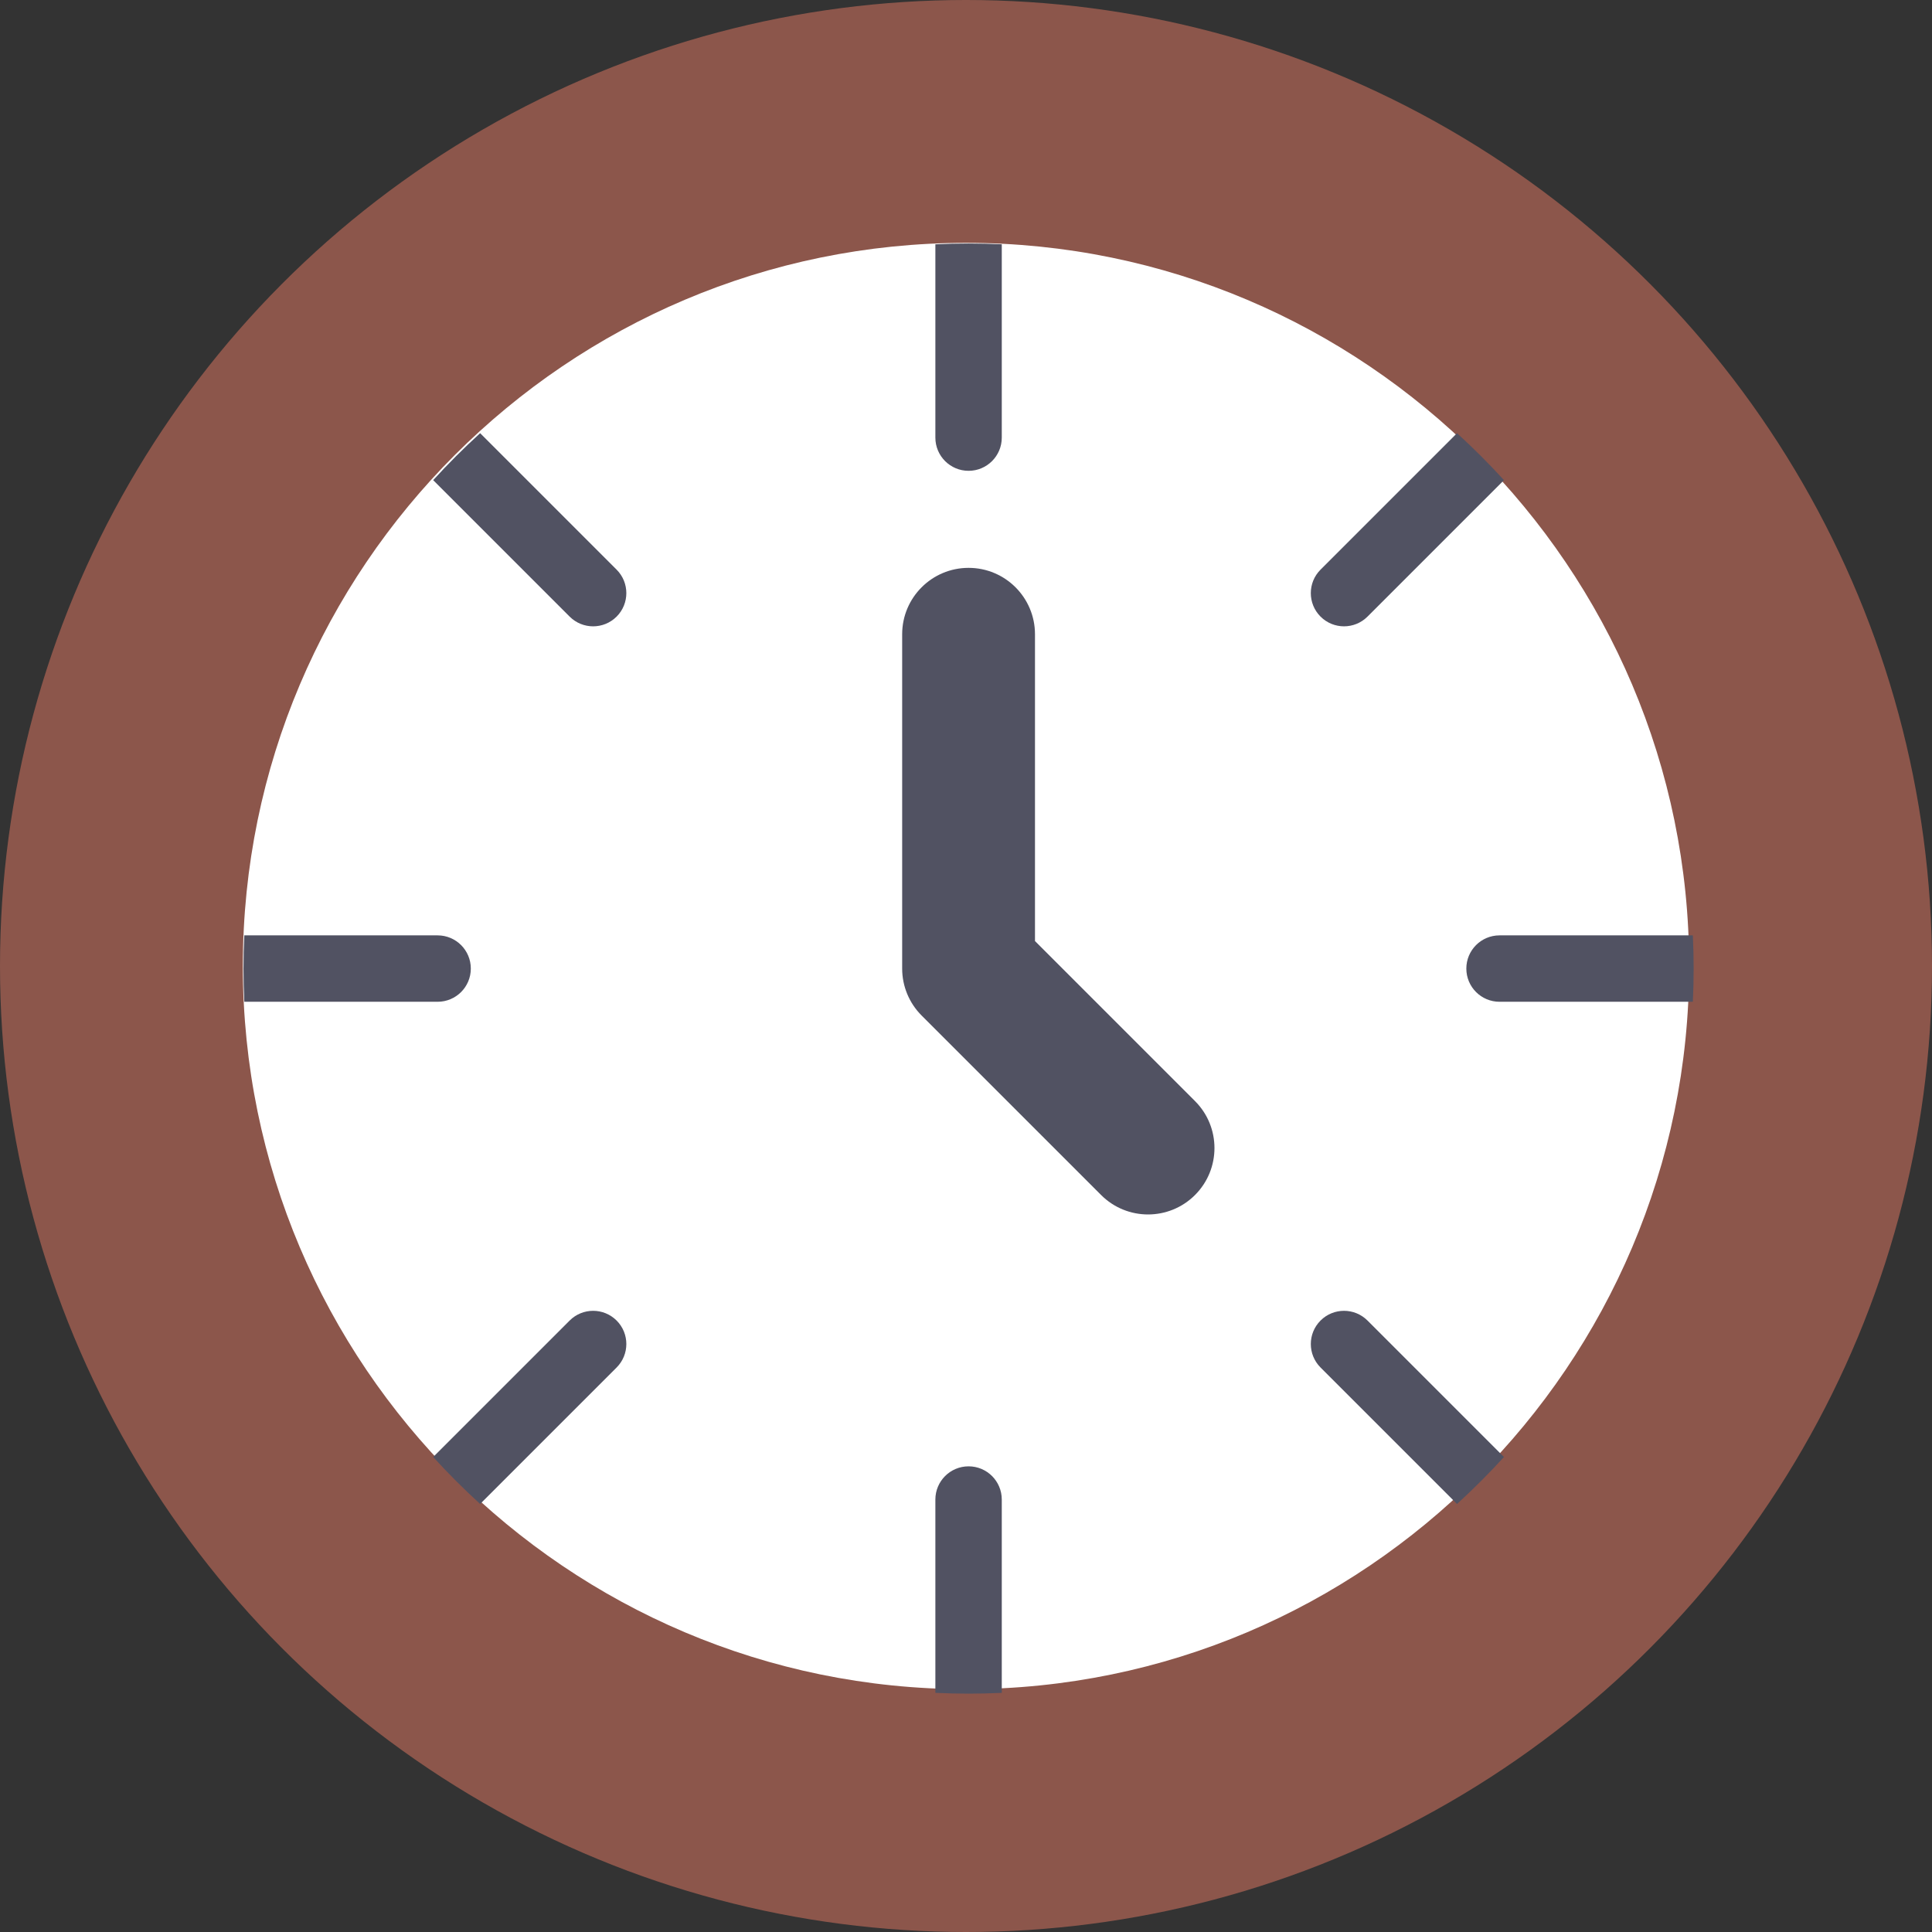 <?xml version="1.0" encoding="UTF-8" standalone="no"?>
<svg
   version="1.1"
   id="Layer_1"
   x="0px"
   y="0px"
   viewBox="0 0 96 96"
   xml:space="preserve"
   sodipodi:docname="activity.svg"
   inkscape:version="1.3.2 (091e20ef0f, 2023-11-25, custom)"
   width="1in"
   height="1in"
   xmlns:inkscape="http://www.inkscape.org/namespaces/inkscape"
   xmlns:sodipodi="http://sodipodi.sourceforge.net/DTD/sodipodi-0.dtd"
   xmlns="http://www.w3.org/2000/svg"
   xmlns:svg="http://www.w3.org/2000/svg"
   xmlns:rdf="http://www.w3.org/1999/02/22-rdf-syntax-ns#"
   xmlns:cc="http://creativecommons.org/ns#"
   xmlns:dc="http://purl.org/dc/elements/1.1/"><rect x="0" y="0" width="96" height="96" fill="#333333" stroke="none"/><defs
   id="defs63" /><sodipodi:namedview
   pagecolor="#ffffff"
   bordercolor="#666666"
   borderopacity="1"
   objecttolerance="10"
   gridtolerance="10"
   guidetolerance="10"
   inkscape:pageopacity="0"
   inkscape:pageshadow="2"
   inkscape:window-width="1366"
   inkscape:window-height="734"
   id="namedview61"
   showgrid="false"
   inkscape:zoom="5.6770833"
   inkscape:cx="48"
   inkscape:cy="48"
   inkscape:window-x="0"
   inkscape:window-y="0"
   inkscape:window-maximized="1"
   inkscape:current-layer="Layer_1"
   inkscape:document-rotation="0"
   inkscape:showpageshadow="2"
   inkscape:pagecheckerboard="0"
   inkscape:deskcolor="#d1d1d1"
   inkscape:document-units="in" />




<circle
   style="fill:#8c564b;stroke-width:1.5"
   cx="48"
   cy="48"
   r="48"
   id="circle2" /><path
   style="fill:#ffffff;stroke-width:12"
   d="m 48,83.934 c -19.814,0 -35.933,-16.12 -35.933,-35.933 0,-19.814 16.12,-35.933 35.933,-35.933 19.813,0 35.933,16.12 35.933,35.933 0,19.813 -16.119,35.933 -35.933,35.933 z"
   id="path6" /><g
   id="g28"
   style="stroke-width:8"
   transform="scale(0.188)">
	<path
   style="fill:#515262;stroke-width:8"
   d="m 255.999,64.359 c -2.942,0 -5.866,0.077 -8.776,0.209 v 51.096 c 0,4.847 3.928,8.776 8.776,8.776 4.848,0 8.776,-3.929 8.776,-8.776 V 64.569 c -2.908,-0.133 -5.833,-0.21 -8.776,-0.21 z"
   id="path10" />
	<path
   style="fill:#515262;stroke-width:8"
   d="m 385.097,114.491 -36.072,36.07 c -3.427,3.427 -3.427,8.985 0,12.411 1.714,1.714 3.96,2.571 6.207,2.571 2.246,0 4.492,-0.857 6.207,-2.571 l 36.07,-36.07 c -3.947,-4.323 -8.089,-8.464 -12.412,-12.411 z"
   id="path12" />
	<path
   style="fill:#515262;stroke-width:8"
   d="m 447.431,247.223 h -51.095 c -4.848,0 -8.776,3.929 -8.776,8.776 0,4.847 3.928,8.776 8.776,8.776 h 51.095 c 0.132,-2.91 0.209,-5.834 0.209,-8.776 0.001,-2.941 -0.076,-5.866 -0.209,-8.776 z"
   id="path14" />
	<path
   style="fill:#515262;stroke-width:8"
   d="m 397.509,385.097 -36.07,-36.07 c -3.429,-3.427 -8.985,-3.427 -12.412,0 -3.427,3.427 -3.427,8.985 0,12.411 l 36.072,36.07 c 4.321,-3.946 8.463,-8.088 12.41,-12.411 z"
   id="path16" />
	<path
   style="fill:#515262;stroke-width:8"
   d="m 255.999,387.56 c -4.848,0 -8.776,3.929 -8.776,8.776 v 51.096 c 2.91,0.132 5.834,0.209 8.776,0.209 2.942,0 5.866,-0.077 8.776,-0.209 v -51.096 c 0.001,-4.848 -3.928,-8.776 -8.776,-8.776 z"
   id="path18" />
	<path
   style="fill:#515262;stroke-width:8"
   d="m 150.562,349.026 -36.07,36.07 c 3.947,4.323 8.089,8.465 12.412,12.412 l 36.072,-36.07 c 3.427,-3.427 3.427,-8.985 0,-12.411 -3.429,-3.428 -8.985,-3.428 -12.414,-10e-4 z"
   id="path20" />
	<path
   style="fill:#515262;stroke-width:8"
   d="M 115.664,247.223 H 64.569 c -0.132,2.91 -0.209,5.834 -0.209,8.776 0,2.942 0.077,5.866 0.209,8.776 h 51.095 c 4.848,0 8.776,-3.929 8.776,-8.776 0,-4.847 -3.929,-8.776 -8.776,-8.776 z"
   id="path22" />
	<path
   style="fill:#515262;stroke-width:8"
   d="m 114.491,126.902 36.07,36.07 c 1.714,1.713 3.961,2.571 6.207,2.571 2.246,0 4.492,-0.857 6.207,-2.571 3.427,-3.427 3.427,-8.985 0,-12.411 l -36.072,-36.07 c -4.324,3.947 -8.465,8.088 -12.412,12.411 z"
   id="path24" />
	<path
   style="fill:#515262;stroke-width:8"
   d="m 303.437,320.988 c -4.492,0 -8.985,-1.714 -12.411,-5.142 L 243.59,268.41 c -3.292,-3.292 -5.142,-7.756 -5.142,-12.411 v -88.358 c 0,-9.694 7.859,-17.552 17.552,-17.552 9.694,0 17.552,7.859 17.552,17.552 v 81.087 l 42.296,42.296 c 6.855,6.854 6.855,17.968 0,24.823 -3.428,3.428 -7.92,5.141 -12.411,5.141 z"
   id="path26" />
</g>
<g
   id="g30"
   transform="translate(-20.244,-12.639)">
</g>
<g
   id="g32"
   transform="translate(-20.244,-12.639)">
</g>
<g
   id="g34"
   transform="translate(-20.244,-12.639)">
</g>
<g
   id="g36"
   transform="translate(-20.244,-12.639)">
</g>
<g
   id="g38"
   transform="translate(-20.244,-12.639)">
</g>
<g
   id="g40"
   transform="translate(-20.244,-12.639)">
</g>
<g
   id="g42"
   transform="translate(-20.244,-12.639)">
</g>
<g
   id="g44"
   transform="translate(-20.244,-12.639)">
</g>
<g
   id="g46"
   transform="translate(-20.244,-12.639)">
</g>
<g
   id="g48"
   transform="translate(-20.244,-12.639)">
</g>
<g
   id="g50"
   transform="translate(-20.244,-12.639)">
</g>
<g
   id="g52"
   transform="translate(-20.244,-12.639)">
</g>
<g
   id="g54"
   transform="translate(-20.244,-12.639)">
</g>
<g
   id="g56"
   transform="translate(-20.244,-12.639)">
</g>
<g
   id="g58"
   transform="translate(-20.244,-12.639)">
</g>
</svg>
